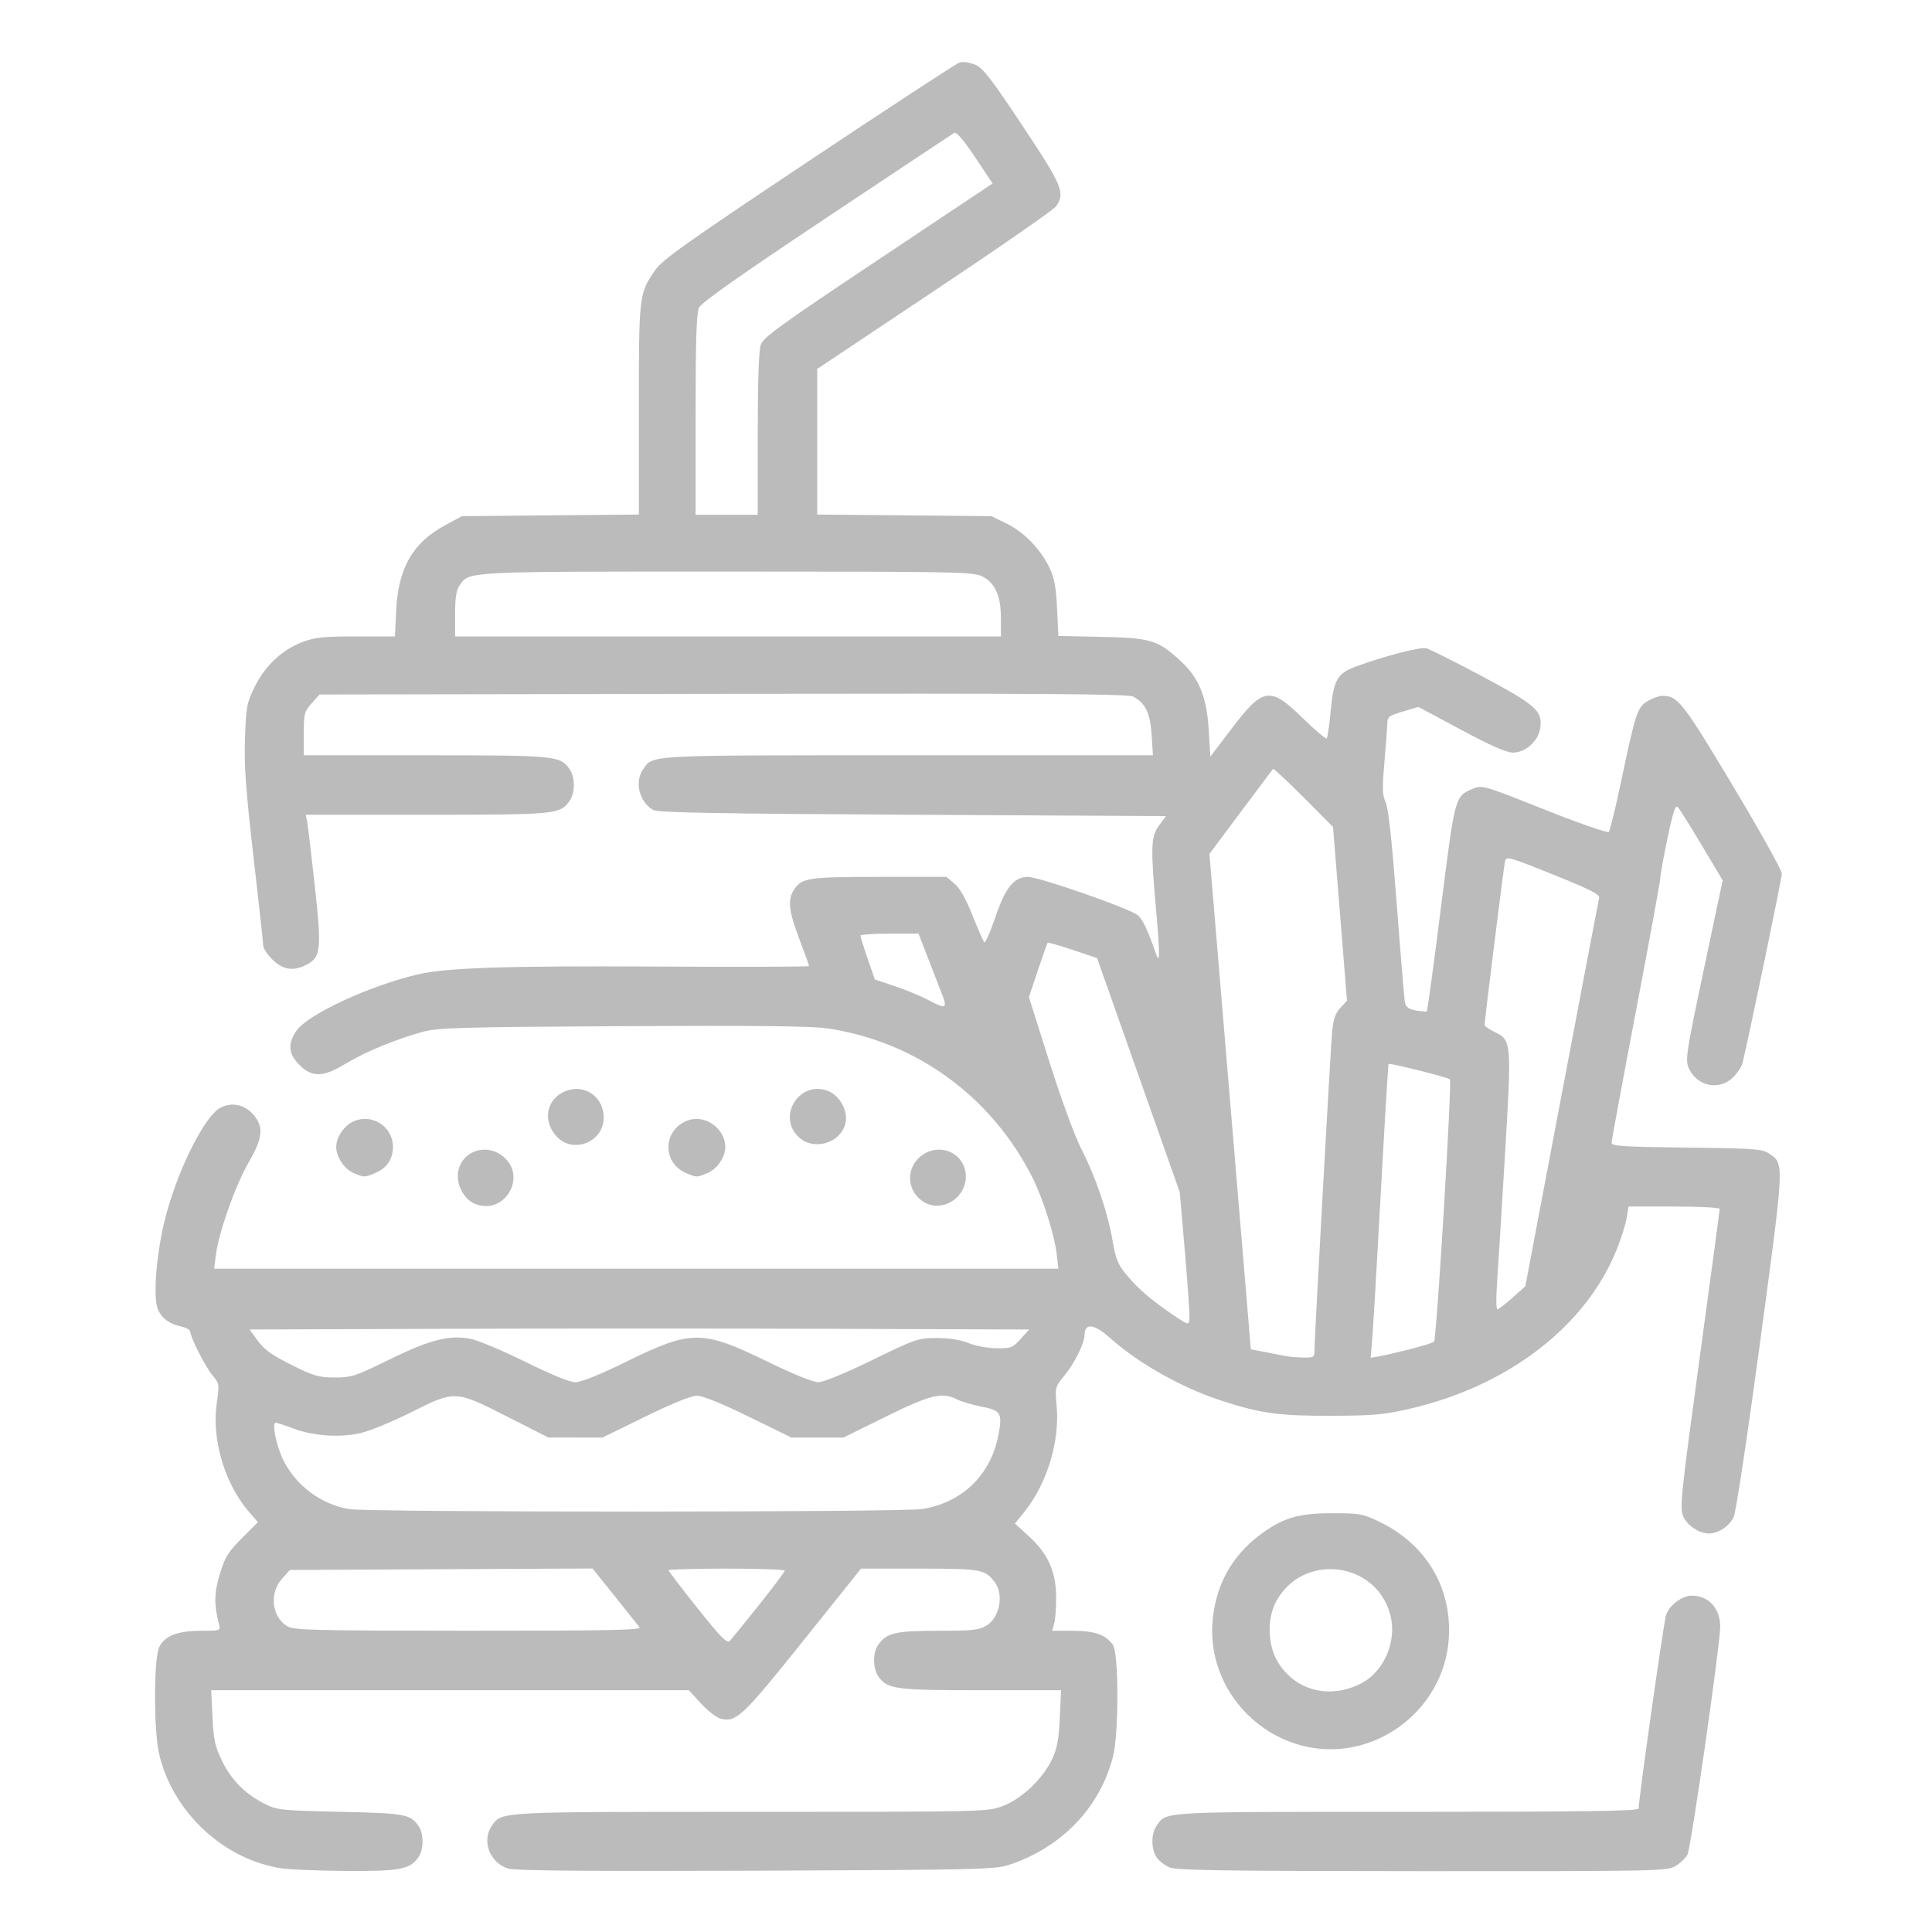 <?xml version="1.0" encoding="UTF-8" standalone="no"?>
<svg
   xmlns:dc="http://purl.org/dc/elements/1.1/"
   xmlns:cc="http://creativecommons.org/ns#"
   xmlns:rdf="http://www.w3.org/1999/02/22-rdf-syntax-ns#"
   xmlns:svg="http://www.w3.org/2000/svg"
   xmlns="http://www.w3.org/2000/svg"
   viewBox="0 0 64 64"
   width="512"
   height="512"
   version="1.1"
    style="fill:#bbb"
   id="svg23">
  <defs
     id="defs27" />
  <g
     id="g881"
     transform="translate(0.083,0.002)">
    <path
       style="stroke-width:0"
       d="m 74.04,495.124 c -15.34,-2.255 -28.881,-14.836 -32.503,-30.199 -1.516,-6.428 -1.486,-25.605 0.044,-28.564 1.504,-2.908 4.929,-4.205 11.106,-4.205 5.097,0 5.112,-0.006 4.664,-1.791 -1.33,-5.3 -1.273,-8.251 0.26,-13.296 1.352,-4.453 2.177,-5.788 5.821,-9.433 l 4.246,-4.246 -2.553,-2.982 c -6.238,-7.287 -9.703,-19.036 -8.369,-28.375 0.745,-5.214 0.719,-5.395 -1.074,-7.519 -1.898,-2.248 -5.911,-10.127 -5.912,-11.608 -3.11e-4,-0.461 -1.043,-1.067 -2.317,-1.347 -3.285,-0.721 -5.277,-2.204 -6.309,-4.696 -1.258,-3.037 -0.403,-14.27 1.766,-23.195 3.126,-12.863 10.541,-27.906 14.853,-30.136 3.03,-1.567 6.486,-0.808 8.791,1.93 2.728,3.242 2.42,6.099 -1.364,12.648 -3.478,6.019 -7.847,18.346 -8.623,24.33 l -0.488,3.759 H 167.953 279.828 l -0.46,-3.911 c -0.594,-5.05 -3.617,-14.611 -6.35,-20.078 -10.814,-21.633 -31.01,-36.319 -54.63,-39.724 -4.012,-0.578 -20.096,-0.745 -54.047,-0.559 -42.491,0.233 -48.877,0.41 -52.815,1.469 -7.033,1.892 -15.238,5.261 -20.413,8.382 -6.177,3.725 -9.021,3.824 -12.416,0.428 -2.919,-2.919 -3.162,-5.59 -0.823,-9.037 2.94,-4.333 19.4,-11.975 32.255,-14.974 7.538,-1.759 23.488,-2.282 62.984,-2.063 22.351,0.124 40.636,0.063 40.633,-0.133 -0.003,-0.197 -1.162,-3.419 -2.575,-7.161 -2.837,-7.51 -3.152,-10.41 -1.42,-13.053 2.079,-3.173 3.691,-3.417 22.597,-3.417 h 17.813 l 2.128,1.791 c 1.409,1.185 3.02,4.03 4.767,8.414 1.451,3.643 2.86,6.855 3.132,7.138 0.271,0.283 1.585,-2.712 2.92,-6.655 2.654,-7.84 4.952,-10.687 8.627,-10.687 3.039,0 27.35,8.501 29.191,10.207 1.35,1.251 2.531,3.787 4.882,10.483 0.919,2.618 0.904,-0.618 -0.054,-11.419 -1.53,-17.257 -1.441,-19.935 0.758,-22.916 l 1.82,-2.466 -67.162,-0.358 c -52.1,-0.278 -67.516,-0.56 -68.737,-1.259 -3.671,-2.1 -5.001,-7.444 -2.679,-10.759 2.718,-3.881 -0.005,-3.736 70.191,-3.736 h 64.935 l -0.348,-5.418 c -0.373,-5.806 -1.664,-8.468 -4.922,-10.15 -1.352,-0.698 -24.667,-0.851 -108.656,-0.716 l -106.934,0.172 -2.089,2.339 c -1.939,2.17 -2.089,2.751 -2.089,8.056 v 5.717 h 32.247 c 34.612,0 35.701,0.104 38.194,3.664 1.498,2.139 1.498,6.287 0,8.426 -2.491,3.557 -3.603,3.664 -37.925,3.664 H 80.38 l 0.373,1.969 c 0.205,1.083 1.116,8.755 2.024,17.049 1.837,16.791 1.623,18.739 -2.283,20.759 -3.416,1.766 -6.236,1.327 -8.957,-1.394 -1.339,-1.339 -2.435,-2.966 -2.435,-3.615 0,-0.649 -1.158,-11.234 -2.574,-23.523 -2.064,-17.917 -2.513,-24.144 -2.267,-31.433 0.286,-8.464 0.465,-9.409 2.601,-13.747 2.762,-5.611 7.294,-9.838 12.724,-11.87 3.248,-1.215 5.589,-1.456 14.152,-1.456 h 10.261 l 0.338,-6.982 c 0.538,-11.107 4.398,-17.836 12.862,-22.425 l 4.536,-2.459 23.452,-0.215 23.452,-0.215 v -27.801 c 0,-30.433 0.036,-30.739 4.327,-36.976 1.884,-2.738 8.301,-7.295 40.698,-28.898 21.154,-14.106 39.149,-25.866 39.989,-26.132 0.849,-0.269 2.654,-0.014 4.062,0.575 2.123,0.887 4.169,3.518 12.584,16.179 10.61,15.965 11.387,17.831 8.904,21.377 -0.63,0.899 -15.13,10.962 -32.224,22.362 L 215.899,97.754 v 19.293 19.293 l 23.094,0.216 23.094,0.216 4.092,2.009 c 4.618,2.268 8.953,6.777 11.345,11.799 1.227,2.578 1.689,5.101 1.949,10.657 l 0.341,7.28 11.545,0.247 c 13.012,0.279 14.827,0.838 20.91,6.445 4.796,4.421 6.859,9.484 7.385,18.122 l 0.436,7.171 5.605,-7.379 c 8.38,-11.031 10.192,-11.308 18.825,-2.881 3.297,3.219 6.179,5.668 6.404,5.443 0.225,-0.225 0.702,-3.501 1.059,-7.281 0.783,-8.281 1.725,-9.945 6.66,-11.772 7.399,-2.739 17.072,-5.254 18.667,-4.854 0.899,0.226 7.537,3.556 14.751,7.401 14.384,7.666 16.122,9.219 15.45,13.804 -0.498,3.396 -3.911,6.445 -7.216,6.445 -1.742,0 -5.841,-1.8 -13.773,-6.047 l -11.293,-6.047 -4.116,1.214 c -3.584,1.057 -4.117,1.445 -4.125,3.004 -0.005,0.985 -0.345,5.618 -0.755,10.297 -0.626,7.134 -0.576,8.867 0.312,10.741 0.723,1.526 1.653,10.062 2.936,26.939 1.033,13.588 2.021,25.393 2.195,26.235 0.227,1.096 1.052,1.668 2.903,2.015 1.422,0.267 2.723,0.349 2.89,0.182 0.167,-0.167 1.854,-12.592 3.75,-27.611 3.75,-29.711 3.638,-29.302 8.556,-31.382 2.302,-0.974 2.861,-0.809 18.856,5.554 9.066,3.607 16.739,6.278 17.052,5.936 0.313,-0.342 1.759,-6.261 3.213,-13.153 3.908,-18.52 4.347,-19.86 7.049,-21.507 1.265,-0.771 3.04,-1.403 3.946,-1.405 4.09,-0.006 5.363,1.617 18.638,23.78 7.157,11.949 13.013,22.445 13.013,23.324 0,1.232 -8.301,41.248 -10.413,50.194 -0.221,0.937 -1.327,2.628 -2.458,3.759 -3.717,3.717 -9.789,2.406 -11.865,-2.562 -0.87,-2.083 -0.515,-4.361 4.05,-25.945 l 5.004,-23.662 -5.509,-9.228 c -3.03,-5.075 -5.888,-9.642 -6.351,-10.147 -0.656,-0.716 -1.267,1.105 -2.765,8.235 -1.058,5.035 -1.922,9.807 -1.92,10.605 0.001,0.798 -2.897,16.651 -6.442,35.229 -3.545,18.578 -6.445,34.256 -6.445,34.84 0,0.907 2.895,1.095 19.871,1.291 17.715,0.205 20.077,0.369 21.768,1.518 4.183,2.841 4.24,1.589 -2.252,49.791 -3.312,24.593 -6.418,45.206 -7.01,46.519 -1.113,2.47 -4.044,4.444 -6.599,4.444 -2.618,0 -5.806,-2.159 -6.839,-4.632 -0.909,-2.175 -0.52,-5.887 4.353,-41.582 2.943,-21.556 5.351,-39.472 5.351,-39.813 0,-0.341 -5.437,-0.62 -12.082,-0.62 h -12.082 l -0.48,2.999 c -0.264,1.649 -1.433,5.379 -2.597,8.288 -8.146,20.343 -28.624,36.172 -54.662,42.25 -6.949,1.622 -9.613,1.866 -20.856,1.91 -13.975,0.054 -18.778,-0.596 -29.112,-3.943 -10.718,-3.471 -22.237,-9.961 -29.888,-16.84 -3.925,-3.529 -6.507,-3.837 -6.538,-0.78 -0.024,2.335 -2.578,7.531 -5.391,10.963 -2.451,2.991 -2.482,3.113 -2.029,7.987 0.871,9.375 -2.532,20.584 -8.507,28.021 l -2.538,3.159 3.776,3.451 c 4.975,4.547 7.088,9.282 7.144,16.011 0.023,2.757 -0.206,5.899 -0.509,6.982 l -0.551,1.969 h 5.42 c 5.841,0 8.78,1.028 10.676,3.736 1.573,2.246 1.595,23.449 0.031,29.591 -3.437,13.494 -13.606,24.088 -27.556,28.708 -3.666,1.214 -8.297,1.321 -66.954,1.544 -43.886,0.167 -63.819,0.004 -65.662,-0.537 -4.971,-1.46 -7.256,-7.352 -4.42,-11.4 2.62,-3.741 1.177,-3.664 68.601,-3.664 62.391,0 62.671,-0.006 66.776,-1.542 4.995,-1.869 10.608,-7.202 13.075,-12.421 1.321,-2.795 1.767,-5.191 2.035,-10.92 l 0.343,-7.34 h -21.241 c -22.786,0 -24.813,-0.273 -27.188,-3.664 -1.479,-2.111 -1.504,-6.279 -0.05,-8.354 2.236,-3.193 4.537,-3.735 15.854,-3.738 9.233,-0.002 10.892,-0.182 12.881,-1.395 3.505,-2.137 4.635,-8.231 2.137,-11.525 -2.553,-3.365 -3.575,-3.548 -19.901,-3.548 h -15.521 l -15.378,19.209 c -15.988,19.972 -17.701,21.588 -21.796,20.56 -1.081,-0.271 -3.424,-2.08 -5.207,-4.02 l -3.242,-3.526 h -63.288 -63.288 l 0.344,7.137 c 0.298,6.182 0.65,7.759 2.632,11.785 2.492,5.062 6.211,8.731 11.483,11.329 3.032,1.494 4.505,1.641 19.746,1.973 17.197,0.374 18.538,0.616 20.73,3.745 1.448,2.067 1.419,6.237 -0.057,8.344 -2.215,3.162 -4.924,3.671 -19.039,3.577 -7.2,-0.048 -14.897,-0.353 -17.105,-0.677 z M 200.452,425.354 c 3.768,-4.726 6.851,-8.835 6.852,-9.13 0.001,-0.295 -6.926,-0.537 -15.394,-0.537 -8.468,0 -15.396,0.195 -15.396,0.433 0,0.238 3.445,4.756 7.657,10.041 6.142,7.707 7.832,9.428 8.543,8.697 0.488,-0.501 3.969,-4.778 7.737,-9.504 z m -31.605,5.908 c -0.375,-0.492 -3.337,-4.206 -6.582,-8.252 l -5.899,-7.357 -40.111,0.196 -40.111,0.196 -2.089,2.339 c -3.386,3.791 -2.708,10.019 1.367,12.547 1.731,1.074 6.342,1.19 48.011,1.207 36.766,0.015 45.958,-0.162 45.413,-0.876 z m 74.958,-31.375 c 10.595,-1.719 18.192,-9.149 20.142,-19.7 1.062,-5.745 0.648,-6.421 -4.557,-7.445 -2.446,-0.481 -5.321,-1.327 -6.389,-1.879 -3.971,-2.053 -7.01,-1.323 -18.905,4.545 l -11.25,5.55 h -6.875 -6.875 l -11.352,-5.55 c -7.164,-3.502 -12.222,-5.55 -13.711,-5.55 -1.489,0 -6.547,2.047 -13.711,5.55 l -11.352,5.55 -7.161,-0.012 -7.161,-0.012 -10.911,-5.538 c -13.754,-6.981 -13.798,-6.983 -25.3,-1.217 -4.741,2.377 -10.617,4.833 -13.058,5.459 -5.527,1.418 -12.915,0.968 -18.401,-1.12 -2.166,-0.824 -4.224,-1.499 -4.573,-1.499 -1.119,-6.3e-4 0.188,6.317 2.077,10.045 3.404,6.718 10.009,11.609 17.342,12.843 5.305,0.892 146.472,0.874 151.98,-0.02 z m -78.613,-38.989 c 17.418,-8.546 20.18,-8.545 37.712,0.013 6.518,3.182 11.911,5.37 13.248,5.375 1.376,0.005 6.932,-2.27 14.269,-5.844 11.66,-5.679 12.169,-5.852 17.186,-5.849 3.381,0.002 6.286,0.461 8.393,1.326 1.792,0.736 5.076,1.342 7.399,1.366 3.893,0.04 4.329,-0.127 6.416,-2.463 l 2.239,-2.506 -51.708,-0.184 c -28.439,-0.101 -74.922,-0.101 -103.294,0 l -51.586,0.184 2.238,3.043 c 1.719,2.337 3.786,3.811 8.91,6.355 5.928,2.943 7.207,3.313 11.456,3.313 4.444,0 5.464,-0.334 14.366,-4.708 10.764,-5.288 15.915,-6.613 21.556,-5.543 1.981,0.376 8.522,3.118 14.536,6.094 6.997,3.462 11.793,5.411 13.317,5.411 1.515,0 6.375,-1.959 13.347,-5.379 z m 182.465,-2.676 c -0.002,-2.979 4.29,-80.331 4.706,-84.807 0.31,-3.343 0.843,-4.892 2.174,-6.329 l 1.763,-1.902 -1.852,-23.031 -1.852,-23.031 -7.811,-7.845 c -4.296,-4.315 -7.937,-7.698 -8.091,-7.519 -0.154,0.179 -4.008,5.321 -8.564,11.426 l -8.285,11.099 5.486,65.639 5.486,65.639 3.945,0.764 c 2.17,0.42 4.59,0.893 5.377,1.052 0.788,0.159 2.802,0.326 4.476,0.372 2.704,0.074 3.043,-0.097 3.042,-1.528 z m 25.422,-0.702 c 3.151,-0.801 5.977,-1.678 6.28,-1.949 0.695,-0.62 4.826,-68.98 4.204,-69.574 -0.539,-0.515 -15.94,-4.37 -16.242,-4.066 -0.113,0.114 -1.033,15.352 -2.045,33.863 -1.012,18.511 -2.034,35.99 -2.27,38.842 l -0.43,5.186 2.388,-0.422 c 1.313,-0.232 4.966,-1.078 8.117,-1.879 z m -59.711,-25.553 -1.385,-16.051 -10.956,-31.018 -10.956,-31.018 -6.422,-2.154 c -3.532,-1.185 -6.53,-2.045 -6.663,-1.912 -0.133,0.133 -1.306,3.432 -2.608,7.332 l -2.366,7.09 5.437,17.186 c 3.174,10.033 6.707,19.659 8.489,23.127 3.773,7.347 6.918,16.595 8.247,24.257 0.859,4.948 1.425,6.319 3.768,9.122 3.094,3.701 6.566,6.67 12.427,10.628 3.871,2.613 3.985,2.643 4.176,1.074 0.108,-0.887 -0.427,-8.836 -1.189,-17.664 z m 86.787,11.934 3.405,-3.043 9.635,-50.842 c 5.299,-27.963 9.764,-51.385 9.922,-52.048 0.23,-0.965 -2.199,-2.204 -12.166,-6.205 -12.004,-4.819 -12.466,-4.943 -12.788,-3.449 -0.345,1.601 -5.391,42.071 -5.391,43.237 0,0.36 1.146,1.201 2.546,1.869 4.64,2.213 4.659,2.446 2.803,33.423 -0.908,15.163 -1.851,30.389 -2.094,33.835 -0.243,3.446 -0.18,6.266 0.14,6.266 0.32,0 2.115,-1.37 3.988,-3.043 z M 248.936,263.34 c -0.723,-1.871 -2.41,-6.22 -3.749,-9.665 l -2.434,-6.263 -7.698,-0.003 c -4.234,-10e-4 -7.702,0.239 -7.706,0.534 -0.004,0.295 0.854,3.025 1.907,6.067 l 1.916,5.53 5.433,1.844 c 2.988,1.014 6.883,2.62 8.655,3.568 4.775,2.555 5.213,2.363 3.677,-1.613 z M 264.592,163.804 c -0.001,-5.963 -1.536,-9.362 -5.011,-11.098 -2.331,-1.164 -7.058,-1.252 -67.514,-1.253 -69.968,-10e-4 -68.329,-0.086 -70.955,3.663 -0.851,1.215 -1.168,3.274 -1.168,7.595 v 5.927 h 72.324 72.324 l -10e-4,-4.834 z m -64.446,-48.766 c 0,-13.996 0.278,-22.174 0.806,-23.688 0.691,-1.983 5.129,-5.195 31.124,-22.528 L 262.394,48.607 257.737,41.643 c -3.061,-4.577 -4.954,-6.786 -5.524,-6.446 -0.477,0.285 -15.698,10.4 -33.824,22.477 -23.424,15.608 -33.21,22.517 -33.835,23.888 -0.644,1.412 -0.879,9.01 -0.879,28.39 v 26.461 h 8.235 8.235 z"
       id="path854"
       transform="scale(0.125)" />
    <path
       style=" stroke-width:0"
       d="m 344.153,462.531 c -14.578,-3.92 -24.553,-17.679 -23.513,-32.431 0.677,-9.594 4.893,-17.503 12.356,-23.173 6.12,-4.65 10.263,-5.92 19.317,-5.92 7.352,0 8.187,0.149 12.531,2.238 12.474,5.999 19.353,17.598 18.429,31.077 -1.329,19.385 -20.507,33.214 -39.12,28.209 z m 15.679,-16.311 c 6.257,-3.091 9.818,-11.311 7.941,-18.329 -3.829,-14.315 -23.4,-16.486 -30.316,-3.363 -2.346,4.452 -2.173,11.309 0.397,15.694 4.509,7.694 13.55,10.162 21.978,5.998 z"
       id="path856"
       transform="scale(0.125)" />
    <path
       style=" stroke-width:0"
       d="m 309.261,494.859 c -1.229,-0.535 -2.76,-1.722 -3.401,-2.638 -1.477,-2.109 -1.501,-6.277 -0.048,-8.352 2.711,-3.87 0.317,-3.736 66.517,-3.736 47.153,0 61.261,-0.198 61.261,-0.859 0,-2.51 6.626,-49.271 7.268,-51.292 0.818,-2.575 4.221,-5.129 6.841,-5.134 4.541,-0.008 7.671,3.568 7.5,8.567 -0.202,5.897 -7.769,58.399 -8.657,60.058 -0.478,0.894 -1.897,2.251 -3.151,3.017 -2.216,1.351 -4.155,1.39 -67.087,1.366 -52.991,-0.021 -65.213,-0.203 -67.041,-0.998 z"
       id="path858"
       transform="scale(0.125)" />
    <path
       style=" stroke-width:0"
       d="m 244.373,318.646 c -4.607,-2.583 -5.207,-8.732 -1.183,-12.119 4.918,-4.138 12.094,-1.017 12.094,5.261 0,5.667 -6.146,9.529 -10.911,6.858 z"
       id="path860"
       transform="scale(0.125)" />
    <path
       style=" stroke-width:0"
       d="m 210.832,301.168 c -5.68,-5.68 0.672,-15.1 8.092,-11.999 3.022,1.263 5.173,5.275 4.491,8.378 -1.2,5.463 -8.609,7.595 -12.583,3.621 z"
       id="path862"
       transform="scale(0.125)" />
    <path
       style=" stroke-width:0"
       d="m 181.082,310.826 c -6.482,-2.821 -6.001,-11.763 0.753,-13.992 4.528,-1.494 9.717,2.321 9.717,7.144 0,2.64 -2.16,5.807 -4.679,6.859 -2.919,1.22 -2.963,1.22 -5.791,-0.011 z"
       id="path864"
       transform="scale(0.125)" />
    <path
       style=" stroke-width:0"
       d="m 146.944,301.266 c -3.92,-4.092 -2.885,-9.973 2.123,-12.066 5.116,-2.138 10.261,1.377 10.261,7.01 0,6.362 -8.003,9.629 -12.385,5.056 z"
       id="path866"
       transform="scale(0.125)" />
    <path
       style=" stroke-width:0"
       d="m 125.235,319.03 c -2.57,-1.038 -4.574,-4.249 -4.574,-7.327 0,-6.193 7.215,-9.281 12.094,-5.176 6.391,5.378 0.225,15.632 -7.52,12.503 z"
       id="path868"
       transform="scale(0.125)" />
    <path
       style=" stroke-width:0"
       d="m 92.958,310.806 c -2.386,-1.038 -4.522,-4.264 -4.522,-6.829 0,-2.68 2.16,-5.807 4.764,-6.894 4.886,-2.041 10.274,1.542 10.274,6.832 0,3.256 -1.628,5.647 -4.725,6.941 -2.874,1.201 -2.917,1.2 -5.791,-0.05 z"
       id="path870"
       transform="scale(0.125)" />
  </g>
</svg>
